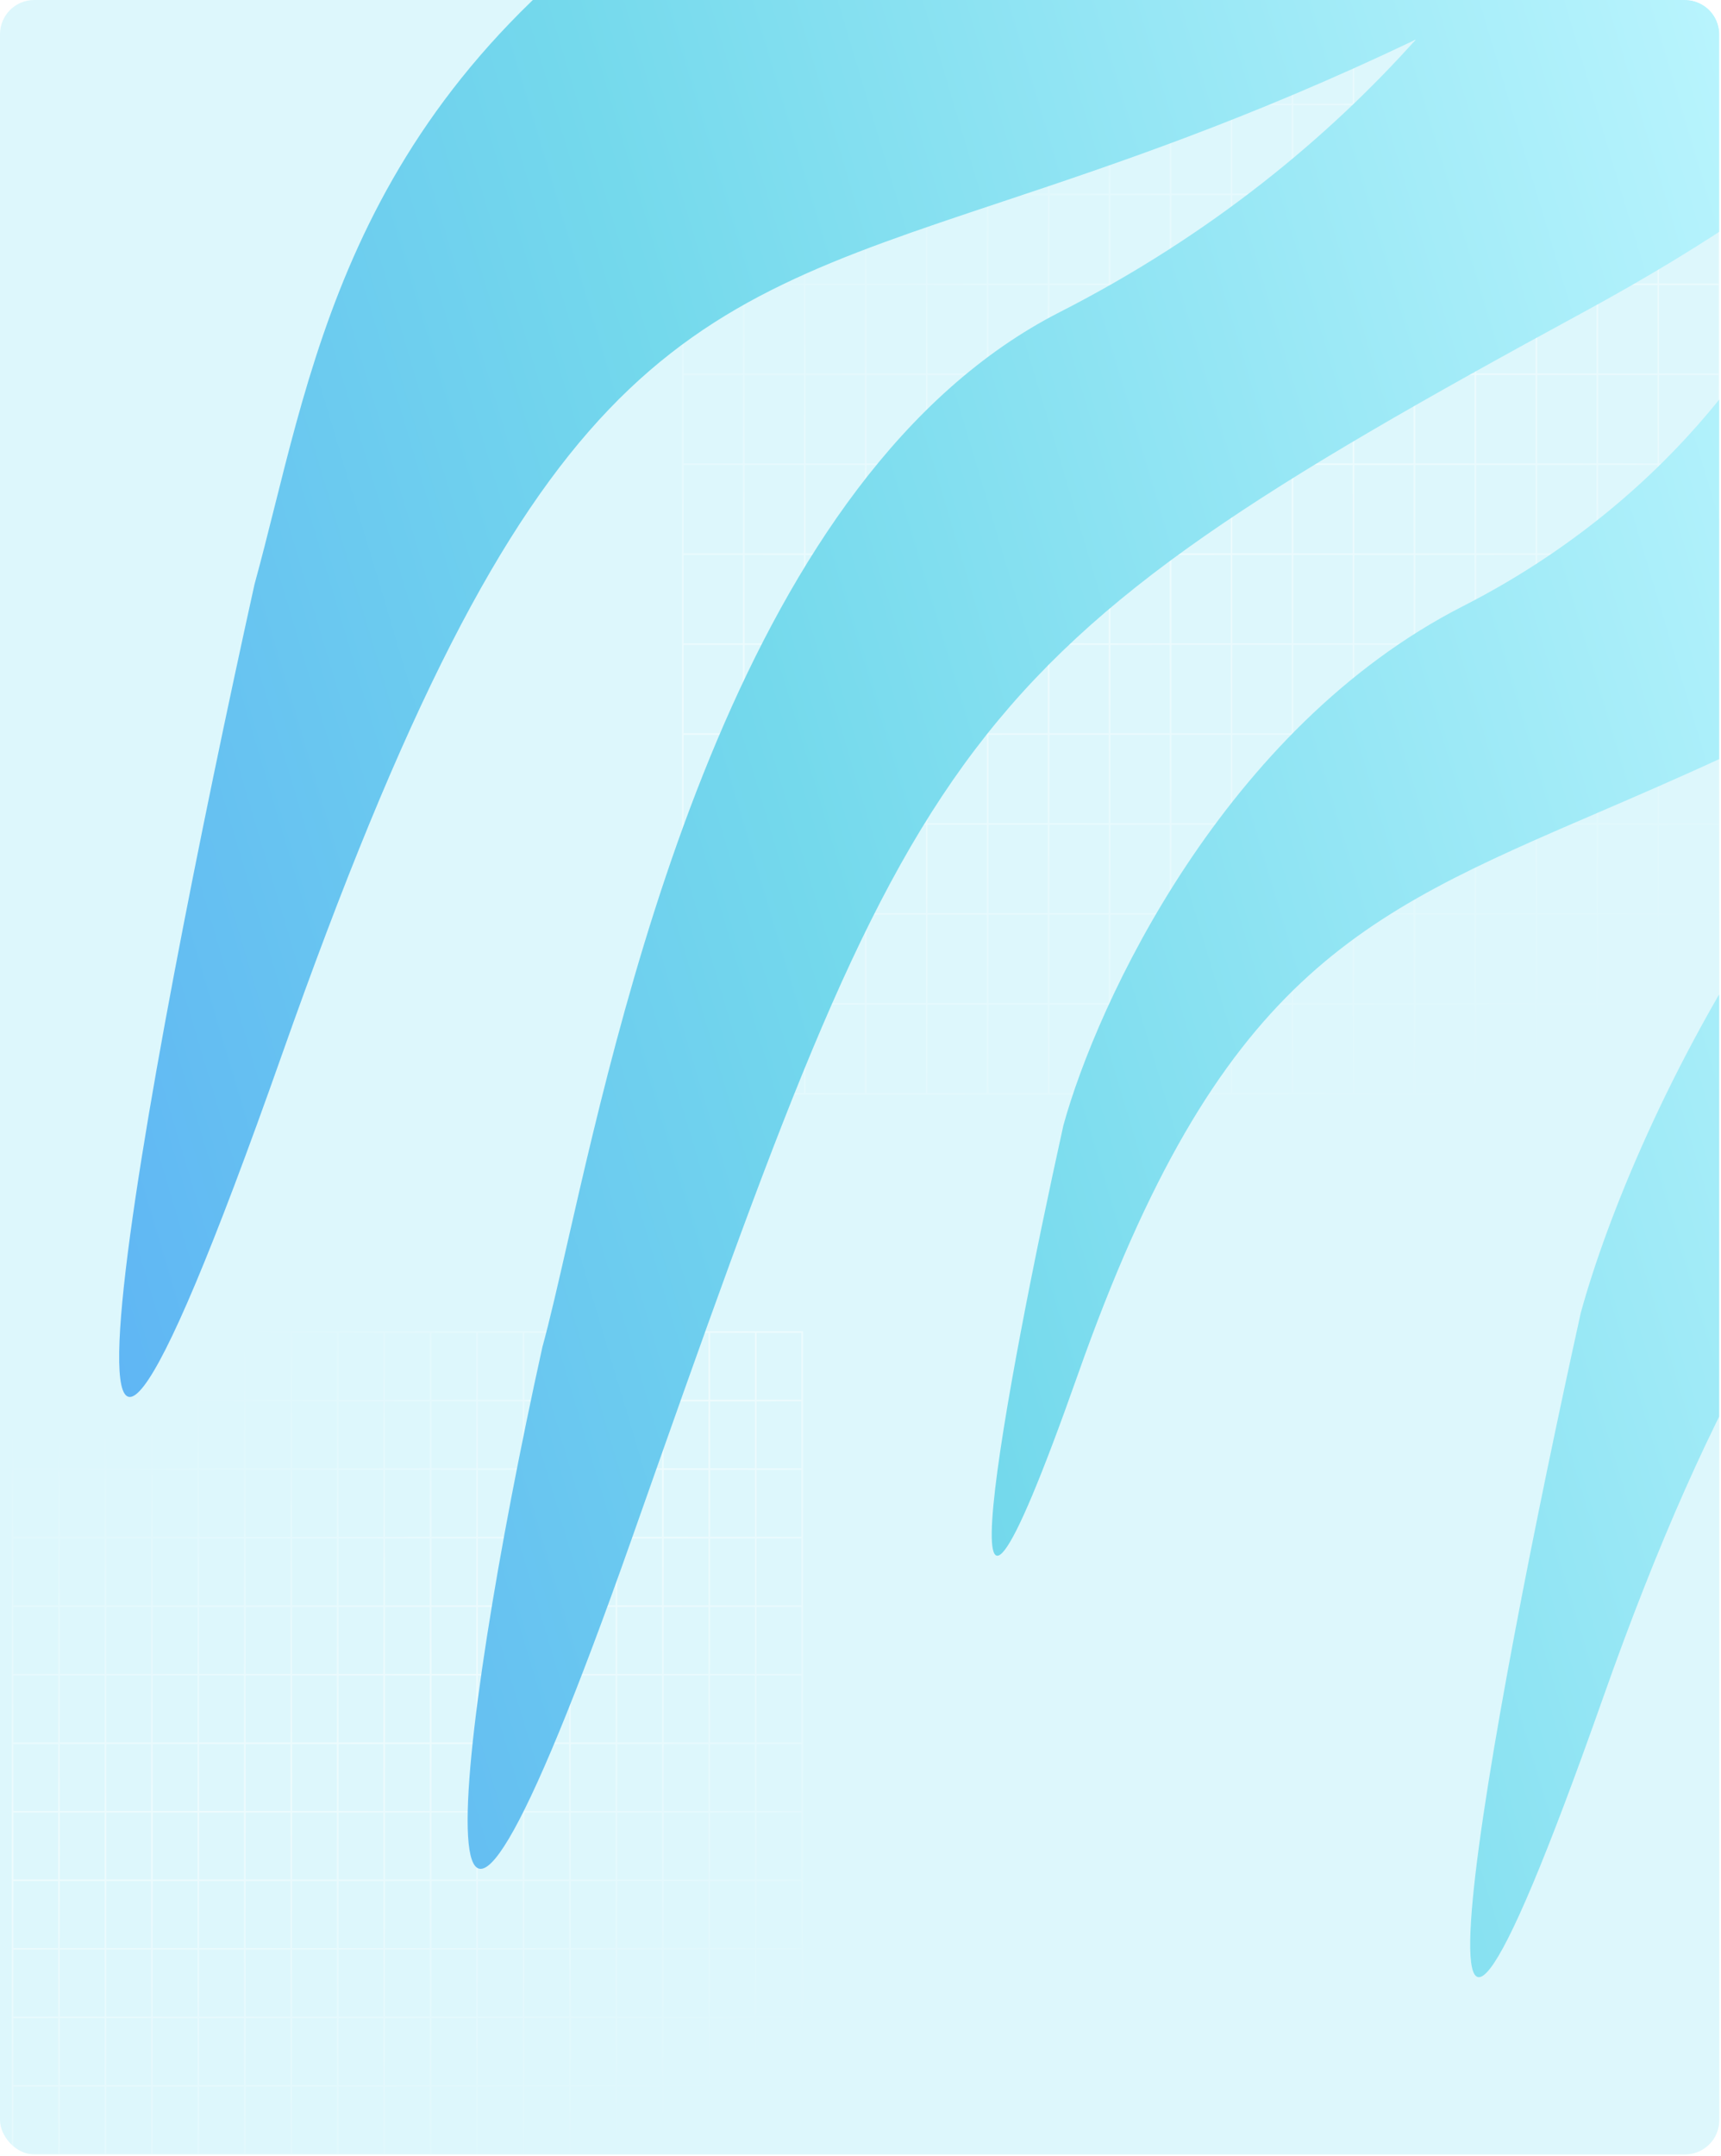 <svg width="1006" height="1260" viewBox="0 0 1006 1260" fill="none" xmlns="http://www.w3.org/2000/svg">
<rect width="1005" height="1259" rx="20" fill="#DDF7FC"/>
<path d="M434.772 8.474H399.133V61.033M434.772 8.474V61.033M434.772 8.474H470.411M399.133 61.033H434.772M399.133 61.033V113.592M434.772 61.033H470.411M434.772 61.033V113.592M470.411 8.474V61.033M470.411 8.474H506.051M470.411 61.033H506.051M470.411 61.033V113.592M434.772 113.592H399.133M434.772 113.592H470.411M434.772 113.592V166.152M399.133 113.592V166.152M506.051 8.474V61.033M506.051 8.474H541.69M506.051 61.033H541.69M506.051 61.033V113.592M470.411 113.592H506.051M470.411 113.592V166.152M541.69 8.474V61.033M541.69 8.474H577.329M541.69 61.033H577.329M541.69 61.033V113.592M506.051 113.592H541.69M506.051 113.592V166.152M577.329 8.474V61.033M577.329 8.474H612.969M577.329 61.033H612.969M577.329 61.033V113.592M541.69 113.592H577.329M541.69 113.592V166.152M612.969 8.474V61.033M612.969 8.474H648.608M612.969 61.033H648.608M612.969 61.033V113.592M577.329 113.592H612.969M577.329 113.592V166.152M648.608 8.474V61.033M648.608 8.474H684.247M648.608 61.033H684.247M648.608 61.033V113.592M612.969 113.592H648.608M612.969 113.592V166.152M684.247 8.474V61.033M684.247 8.474H719.886M684.247 61.033H719.886M684.247 61.033V113.592M648.608 113.592H684.247M648.608 113.592V166.152M719.886 8.474V61.033M719.886 8.474H755.525M719.886 61.033H755.525M719.886 61.033V113.592M684.247 113.592H719.886M684.247 113.592V166.152M755.525 8.474V61.033M755.525 8.474H791.165M755.525 61.033H791.165M755.525 61.033V113.592M719.886 113.592H755.525M719.886 113.592V166.152M791.165 8.474V61.033M791.165 8.474H826.804M791.165 61.033H826.804M791.165 61.033V113.592M755.525 113.592H791.165M755.525 113.592V166.152M826.804 8.474V61.033M826.804 8.474H862.443M826.804 61.033H862.443M826.804 61.033V113.592M791.165 113.592H826.804M791.165 113.592V166.152M862.443 8.474V61.033M862.443 8.474H898.082M862.443 61.033H898.082M862.443 61.033V113.592M826.804 113.592H862.443M826.804 113.592V166.152M898.082 8.474V61.033M898.082 8.474H933.721M898.082 61.033H933.721M898.082 61.033V113.592M862.443 113.592H898.082M862.443 113.592V166.152M933.721 8.474V61.033M933.721 8.474H969.361M933.721 61.033H969.361M933.721 61.033V113.592M898.082 113.592H933.721M898.082 113.592V166.152M969.361 8.474V61.033M969.361 8.474H1005V61.033M969.361 61.033H1005M969.361 61.033V113.592M933.721 113.592H969.361M933.721 113.592V166.152M1005 61.033V113.592M969.361 113.592H1005M969.361 113.592V166.152M1005 113.592V166.152M434.772 166.152H399.133M434.772 166.152H470.411M434.772 166.152V218.71M399.133 166.152V218.71M470.411 166.152H506.051M470.411 166.152V218.71M506.051 166.152H541.69M506.051 166.152V218.71M541.69 166.152H577.329M541.69 166.152V218.71M577.329 166.152H612.969M577.329 166.152V218.71M612.969 166.152H648.608M612.969 166.152V218.71M648.608 166.152H684.247M648.608 166.152V218.71M684.247 166.152H719.886M684.247 166.152V218.71M719.886 166.152H755.525M719.886 166.152V218.71M755.525 166.152H791.165M755.525 166.152V218.71M791.165 166.152H826.804M791.165 166.152V218.71M826.804 166.152H862.443M826.804 166.152V218.71M862.443 166.152H898.082M862.443 166.152V218.71M898.082 166.152H933.721M898.082 166.152V218.71M933.721 166.152H969.361M933.721 166.152V218.71M969.361 166.152H1005M969.361 166.152V218.71M1005 166.152V218.71M434.772 218.71H399.133M434.772 218.71H470.411M434.772 218.71V271.271M399.133 218.71V271.271M470.411 218.71H506.051M470.411 218.71V271.271M506.051 218.71H541.69M506.051 218.71V271.271M541.69 218.71H577.329M541.69 218.71V271.271M577.329 218.71H612.969M577.329 218.71V271.271M612.969 218.71H648.608M612.969 218.71V271.271M648.608 218.71H684.247M648.608 218.71V271.271M684.247 218.71H719.886M684.247 218.71V271.271M719.886 218.71H755.525M719.886 218.71V271.271M755.525 218.71H791.165M755.525 218.71V271.271M791.165 218.71H826.804M791.165 218.71V271.271M826.804 218.71H862.443M826.804 218.71V271.271M862.443 218.71H898.082M862.443 218.71V271.271M898.082 218.71H933.721M898.082 218.71V271.271M933.721 218.71H969.361M933.721 218.71V271.271M969.361 218.71H1005M969.361 218.71V271.271M1005 218.71V271.271M434.772 271.271H399.133M434.772 271.271H470.411M434.772 271.271V323.83M399.133 271.271V323.83M470.411 271.271H506.051M470.411 271.271V323.83M506.051 271.271H541.69M506.051 271.271V323.83M541.69 271.271H577.329M541.69 271.271V323.83M577.329 271.271H612.969M577.329 271.271V323.83M612.969 271.271H648.608M612.969 271.271V323.83M648.608 271.271H684.247M648.608 271.271V323.83M684.247 271.271H719.886M684.247 271.271V323.83M719.886 271.271H755.525M719.886 271.271V323.83M755.525 271.271H791.165M755.525 271.271V323.83M791.165 271.271H826.804M791.165 271.271V323.83M826.804 271.271H862.443M826.804 271.271V323.83M862.443 271.271H898.082M862.443 271.271V323.83M898.082 271.271H933.721M898.082 271.271V323.83M933.721 271.271H969.361M933.721 271.271V323.83M969.361 271.271H1005M969.361 271.271V323.83M1005 271.271V323.83M434.772 323.83H399.133M434.772 323.83H470.411M434.772 323.83V376.389M399.133 323.83V376.389M470.411 323.83H506.051M470.411 323.83V376.389M506.051 323.83H541.69M506.051 323.83V376.389M541.69 323.83H577.329M541.69 323.83V376.389M577.329 323.83H612.969M577.329 323.83V376.389M612.969 323.83H648.608M612.969 323.83V376.389M648.608 323.83H684.247M648.608 323.83V376.389M684.247 323.83H719.886M684.247 323.83V376.389M719.886 323.83H755.525M719.886 323.83V376.389M755.525 323.83H791.165M755.525 323.83V376.389M791.165 323.83H826.804M791.165 323.83V376.389M826.804 323.83H862.443M826.804 323.83V376.389M862.443 323.83H898.082M862.443 323.83V376.389M898.082 323.83H933.721M898.082 323.83V376.389M933.721 323.83H969.361M933.721 323.83V376.389M969.361 323.83H1005M969.361 323.83V376.389M1005 323.83V376.389M434.772 376.389H399.133M434.772 376.389H470.411M434.772 376.389V428.948M399.133 376.389V428.948M470.411 376.389H506.051M470.411 376.389V428.948M506.051 376.389H541.69M506.051 376.389V428.948M541.69 376.389H577.329M541.69 376.389V428.948M577.329 376.389H612.969M577.329 376.389V428.948M612.969 376.389H648.608M612.969 376.389V428.948M648.608 376.389H684.247M648.608 376.389V428.948M684.247 376.389H719.886M684.247 376.389V428.948M719.886 376.389H755.525M719.886 376.389V428.948M755.525 376.389H791.165M755.525 376.389V428.948M791.165 376.389H826.804M791.165 376.389V428.948M826.804 376.389H862.443M826.804 376.389V428.948M862.443 376.389H898.082M862.443 376.389V428.948M898.082 376.389H933.721M898.082 376.389V428.948M933.721 376.389H969.361M933.721 376.389V428.948M969.361 376.389H1005M969.361 376.389V428.948M1005 376.389V428.948M434.772 428.948H399.133M434.772 428.948H470.411M434.772 428.948V481.507M399.133 428.948V481.507M470.411 428.948H506.051M470.411 428.948V481.507M506.051 428.948H541.69M506.051 428.948V481.507M541.69 428.948H577.329M541.69 428.948V481.507M577.329 428.948H612.969M577.329 428.948V481.507M612.969 428.948H648.608M612.969 428.948V481.507M648.608 428.948H684.247M648.608 428.948V481.507M684.247 428.948H719.886M684.247 428.948V481.507M719.886 428.948H755.525M719.886 428.948V481.507M755.525 428.948H791.165M755.525 428.948V481.507M791.165 428.948H826.804M791.165 428.948V481.507M826.804 428.948H862.443M826.804 428.948V481.507M862.443 428.948H898.082M862.443 428.948V481.507M898.082 428.948H933.721M898.082 428.948V481.507M933.721 428.948H969.361M933.721 428.948V481.507M969.361 428.948H1005M969.361 428.948V481.507M1005 428.948V481.507M434.772 481.507H399.133M434.772 481.507H470.411M434.772 481.507V534.066M399.133 481.507V534.066M470.411 481.507H506.051M470.411 481.507V534.066M506.051 481.507H541.69M506.051 481.507V534.066M541.69 481.507H577.329M541.69 481.507V534.066M577.329 481.507H612.969M577.329 481.507V534.066M612.969 481.507H648.608M612.969 481.507V534.066M648.608 481.507H684.247M648.608 481.507V534.066M684.247 481.507H719.886M684.247 481.507V534.066M719.886 481.507H755.525M719.886 481.507V534.066M755.525 481.507H791.165M755.525 481.507V534.066M791.165 481.507H826.804M791.165 481.507V534.066M826.804 481.507H862.443M826.804 481.507V534.066M862.443 481.507H898.082M862.443 481.507V534.066M898.082 481.507H933.721M898.082 481.507V534.066M933.721 481.507H969.361M933.721 481.507V534.066M969.361 481.507H1005M969.361 481.507V534.066M1005 481.507V534.066M434.772 534.066H399.133M434.772 534.066H470.411M434.772 534.066V586.625M399.133 534.066V586.625M470.411 534.066H506.051M470.411 534.066V586.625M506.051 534.066H541.69M506.051 534.066V586.625M541.69 534.066H577.329M541.69 534.066V586.625M577.329 534.066H612.969M577.329 534.066V586.625M612.969 534.066H648.608M612.969 534.066V586.625M648.608 534.066H684.247M648.608 534.066V586.625M684.247 534.066H719.886M684.247 534.066V586.625M719.886 534.066H755.525M719.886 534.066V586.625M755.525 534.066H791.165M755.525 534.066V586.625M791.165 534.066H826.804M791.165 534.066V586.625M826.804 534.066H862.443M826.804 534.066V586.625M862.443 534.066H898.082M862.443 534.066V586.625M898.082 534.066H933.721M898.082 534.066V586.625M933.721 534.066H969.361M933.721 534.066V586.625M969.361 534.066H1005M969.361 534.066V586.625M1005 534.066V586.625M434.772 586.625H399.133M434.772 586.625H470.411M434.772 586.625V639.185M399.133 586.625V639.185H434.772M470.411 586.625H506.051M470.411 586.625V639.185M506.051 586.625H541.69M506.051 586.625V639.185M541.69 586.625H577.329M541.69 586.625V639.185M577.329 586.625H612.969M577.329 586.625V639.185M612.969 586.625H648.608M612.969 586.625V639.185M648.608 586.625H684.247M648.608 586.625V639.185M684.247 586.625H719.886M684.247 586.625V639.185M719.886 586.625H755.525M719.886 586.625V639.185M755.525 586.625H791.165M755.525 586.625V639.185M791.165 586.625H826.804M791.165 586.625V639.185M826.804 586.625H862.443M826.804 586.625V639.185M862.443 586.625H898.082M862.443 586.625V639.185M898.082 586.625H933.721M898.082 586.625V639.185M933.721 586.625H969.361M933.721 586.625V639.185M969.361 586.625H1005M969.361 586.625V639.185M1005 586.625V639.185H969.361M434.772 639.185H470.411M470.411 639.185H506.051M506.051 639.185H541.69M541.69 639.185H577.329M577.329 639.185H612.969M612.969 639.185H648.608M648.608 639.185H684.247M684.247 639.185H719.886M719.886 639.185H755.525M755.525 639.185H791.165M791.165 639.185H826.804M826.804 639.185H862.443M862.443 639.185H898.082M898.082 639.185H933.721M933.721 639.185H969.361" stroke="url(#paint0_radial_467_965)" stroke-opacity="0.7" stroke-width="0.947"/>
<path d="M34.495 778.401H7.343V818.451M34.495 778.401V818.451M34.495 778.401H61.648M7.343 818.451H34.495M7.343 818.451V858.501M34.495 818.451H61.648M34.495 818.451V858.501M61.648 778.401V818.451M61.648 778.401H88.8M61.648 818.451H88.8M61.648 818.451V858.501M34.495 858.501H7.343M34.495 858.501H61.648M34.495 858.501V898.551M7.343 858.501V898.551M88.8 778.401V818.451M88.8 778.401H115.952M88.8 818.451H115.952M88.8 818.451V858.501M61.648 858.501H88.8M61.648 858.501V898.551M115.952 778.401V818.451M115.952 778.401H143.104M115.952 818.451H143.104M115.952 818.451V858.501M88.8 858.501H115.952M88.8 858.501V898.551M143.104 778.401V818.451M143.104 778.401H170.257M143.104 818.451H170.257M143.104 818.451V858.501M115.952 858.501H143.104M115.952 858.501V898.551M170.257 778.401V818.451M170.257 778.401H197.409M170.257 818.451H197.409M170.257 818.451V858.501M143.104 858.501H170.257M143.104 858.501V898.551M197.409 778.401V818.451M197.409 778.401H224.561M197.409 818.451H224.561M197.409 818.451V858.501M170.257 858.501H197.409M170.257 858.501V898.551M224.561 778.401V818.451M224.561 778.401H251.713M224.561 818.451H251.713M224.561 818.451V858.501M197.409 858.501H224.561M197.409 858.501V898.551M251.713 778.401V818.451M251.713 778.401H278.865M251.713 818.451H278.865M251.713 818.451V858.501M224.561 858.501H251.713M224.561 858.501V898.551M278.865 778.401V818.451M278.865 778.401H306.017M278.865 818.451H306.017M278.865 818.451V858.501M251.713 858.501H278.865M251.713 858.501V898.551M306.017 778.401V818.451M306.017 778.401H333.169M306.017 818.451H333.169M306.017 818.451V858.501M278.865 858.501H306.017M278.865 858.501V898.551M333.169 778.401V818.451M333.169 778.401H360.321M333.169 818.451H360.321M333.169 818.451V858.501M306.017 858.501H333.169M306.017 858.501V898.551M360.321 778.401V818.451M360.321 778.401H387.473M360.321 818.451H387.473M360.321 818.451V858.501M333.169 858.501H360.321M333.169 858.501V898.551M387.473 778.401V818.451M387.473 778.401H414.625M387.473 818.451H414.625M387.473 818.451V858.501M360.321 858.501H387.473M360.321 858.501V898.551M414.625 778.401V818.451M414.625 778.401H441.778M414.625 818.451H441.778M414.625 818.451V858.501M387.473 858.501H414.625M387.473 858.501V898.551M441.778 778.401V818.451M441.778 778.401H468.93V818.451M441.778 818.451H468.93M441.778 818.451V858.501M414.625 858.501H441.778M414.625 858.501V898.551M468.93 818.451V858.501M441.778 858.501H468.93M441.778 858.501V898.551M468.93 858.501V898.551M34.495 898.551H7.343M34.495 898.551H61.648M34.495 898.551V938.6M7.343 898.551V938.6M61.648 898.551H88.8M61.648 898.551V938.6M88.8 898.551H115.952M88.8 898.551V938.6M115.952 898.551H143.104M115.952 898.551V938.6M143.104 898.551H170.257M143.104 898.551V938.6M170.257 898.551H197.409M170.257 898.551V938.6M197.409 898.551H224.561M197.409 898.551V938.6M224.561 898.551H251.713M224.561 898.551V938.6M251.713 898.551H278.865M251.713 898.551V938.6M278.865 898.551H306.017M278.865 898.551V938.6M306.017 898.551H333.169M306.017 898.551V938.6M333.169 898.551H360.321M333.169 898.551V938.6M360.321 898.551H387.473M360.321 898.551V938.6M387.473 898.551H414.625M387.473 898.551V938.6M414.625 898.551H441.778M414.625 898.551V938.6M441.778 898.551H468.93M441.778 898.551V938.6M468.93 898.551V938.6M34.495 938.6H7.343M34.495 938.6H61.648M34.495 938.6V978.651M7.343 938.6V978.651M61.648 938.6H88.8M61.648 938.6V978.651M88.8 938.6H115.952M88.8 938.6V978.651M115.952 938.6H143.104M115.952 938.6V978.651M143.104 938.6H170.257M143.104 938.6V978.651M170.257 938.6H197.409M170.257 938.6V978.651M197.409 938.6H224.561M197.409 938.6V978.651M224.561 938.6H251.713M224.561 938.6V978.651M251.713 938.6H278.865M251.713 938.6V978.651M278.865 938.6H306.017M278.865 938.6V978.651M306.017 938.6H333.169M306.017 938.6V978.651M333.169 938.6H360.321M333.169 938.6V978.651M360.321 938.6H387.473M360.321 938.6V978.651M387.473 938.6H414.625M387.473 938.6V978.651M414.625 938.6H441.778M414.625 938.6V978.651M441.778 938.6H468.93M441.778 938.6V978.651M468.93 938.6V978.651M34.495 978.651H7.343M34.495 978.651H61.648M34.495 978.651V1018.7M7.343 978.651V1018.7M61.648 978.651H88.8M61.648 978.651V1018.7M88.8 978.651H115.952M88.8 978.651V1018.7M115.952 978.651H143.104M115.952 978.651V1018.7M143.104 978.651H170.257M143.104 978.651V1018.7M170.257 978.651H197.409M170.257 978.651V1018.7M197.409 978.651H224.561M197.409 978.651V1018.7M224.561 978.651H251.713M224.561 978.651V1018.7M251.713 978.651H278.865M251.713 978.651V1018.7M278.865 978.651H306.017M278.865 978.651V1018.7M306.017 978.651H333.169M306.017 978.651V1018.7M333.169 978.651H360.321M333.169 978.651V1018.7M360.321 978.651H387.473M360.321 978.651V1018.7M387.473 978.651H414.625M387.473 978.651V1018.7M414.625 978.651H441.778M414.625 978.651V1018.7M441.778 978.651H468.93M441.778 978.651V1018.7M468.93 978.651V1018.7M34.495 1018.7H7.343M34.495 1018.7H61.648M34.495 1018.7V1058.75M7.343 1018.7V1058.75M61.648 1018.7H88.8M61.648 1018.7V1058.75M88.8 1018.7H115.952M88.8 1018.7V1058.75M115.952 1018.7H143.104M115.952 1018.7V1058.75M143.104 1018.7H170.257M143.104 1018.7V1058.75M170.257 1018.7H197.409M170.257 1018.7V1058.75M197.409 1018.7H224.561M197.409 1018.7V1058.75M224.561 1018.7H251.713M224.561 1018.7V1058.75M251.713 1018.7H278.865M251.713 1018.7V1058.75M278.865 1018.7H306.017M278.865 1018.7V1058.75M306.017 1018.7H333.169M306.017 1018.7V1058.75M333.169 1018.7H360.321M333.169 1018.7V1058.75M360.321 1018.7H387.473M360.321 1018.7V1058.75M387.473 1018.7H414.625M387.473 1018.7V1058.75M414.625 1018.7H441.778M414.625 1018.7V1058.75M441.778 1018.7H468.93M441.778 1018.7V1058.75M468.93 1018.7V1058.75M34.495 1058.75H7.343M34.495 1058.75H61.648M34.495 1058.75V1098.8M7.343 1058.75V1098.8M61.648 1058.75H88.8M61.648 1058.75V1098.8M88.8 1058.75H115.952M88.8 1058.75V1098.8M115.952 1058.75H143.104M115.952 1058.75V1098.8M143.104 1058.75H170.257M143.104 1058.75V1098.8M170.257 1058.75H197.409M170.257 1058.75V1098.8M197.409 1058.75H224.561M197.409 1058.75V1098.8M224.561 1058.75H251.713M224.561 1058.75V1098.8M251.713 1058.75H278.865M251.713 1058.75V1098.8M278.865 1058.75H306.017M278.865 1058.75V1098.8M306.017 1058.75H333.169M306.017 1058.75V1098.8M333.169 1058.75H360.321M333.169 1058.75V1098.8M360.321 1058.75H387.473M360.321 1058.75V1098.8M387.473 1058.75H414.625M387.473 1058.75V1098.8M414.625 1058.75H441.778M414.625 1058.75V1098.8M441.778 1058.75H468.93M441.778 1058.75V1098.8M468.93 1058.75V1098.8M34.495 1098.8H7.343M34.495 1098.8H61.648M34.495 1098.8V1138.85M7.343 1098.8V1138.85M61.648 1098.8H88.8M61.648 1098.8V1138.85M88.8 1098.8H115.952M88.8 1098.8V1138.85M115.952 1098.8H143.104M115.952 1098.8V1138.85M143.104 1098.8H170.257M143.104 1098.8V1138.85M170.257 1098.8H197.409M170.257 1098.8V1138.85M197.409 1098.8H224.561M197.409 1098.8V1138.85M224.561 1098.8H251.713M224.561 1098.8V1138.85M251.713 1098.8H278.865M251.713 1098.8V1138.85M278.865 1098.8H306.017M278.865 1098.8V1138.85M306.017 1098.8H333.169M306.017 1098.8V1138.85M333.169 1098.8H360.321M333.169 1098.8V1138.85M360.321 1098.8H387.473M360.321 1098.8V1138.85M387.473 1098.8H414.625M387.473 1098.8V1138.85M414.625 1098.8H441.778M414.625 1098.8V1138.85M441.778 1098.8H468.93M441.778 1098.8V1138.85M468.93 1098.8V1138.85M34.495 1138.85H7.343M34.495 1138.85H61.648M34.495 1138.85V1178.9M7.343 1138.85V1178.9M61.648 1138.85H88.8M61.648 1138.85V1178.9M88.8 1138.85H115.952M88.8 1138.85V1178.9M115.952 1138.85H143.104M115.952 1138.85V1178.9M143.104 1138.85H170.257M143.104 1138.85V1178.9M170.257 1138.85H197.409M170.257 1138.85V1178.9M197.409 1138.85H224.561M197.409 1138.85V1178.9M224.561 1138.85H251.713M224.561 1138.85V1178.9M251.713 1138.85H278.865M251.713 1138.85V1178.9M278.865 1138.85H306.017M278.865 1138.85V1178.9M306.017 1138.85H333.169M306.017 1138.85V1178.9M333.169 1138.85H360.321M333.169 1138.85V1178.9M360.321 1138.85H387.473M360.321 1138.85V1178.9M387.473 1138.85H414.625M387.473 1138.85V1178.9M414.625 1138.85H441.778M414.625 1138.85V1178.9M441.778 1138.85H468.93M441.778 1138.85V1178.9M468.93 1138.85V1178.9M34.495 1178.9H7.343M34.495 1178.9H61.648M34.495 1178.9V1218.95M7.343 1178.9V1218.95M61.648 1178.9H88.8M61.648 1178.9V1218.95M88.8 1178.9H115.952M88.8 1178.9V1218.95M115.952 1178.9H143.104M115.952 1178.9V1218.95M143.104 1178.9H170.257M143.104 1178.9V1218.95M170.257 1178.9H197.409M170.257 1178.9V1218.95M197.409 1178.9H224.561M197.409 1178.9V1218.95M224.561 1178.9H251.713M224.561 1178.9V1218.95M251.713 1178.9H278.865M251.713 1178.9V1218.95M278.865 1178.9H306.017M278.865 1178.9V1218.95M306.017 1178.9H333.169M306.017 1178.9V1218.95M333.169 1178.9H360.321M333.169 1178.9V1218.95M360.321 1178.9H387.473M360.321 1178.9V1218.95M387.473 1178.9H414.625M387.473 1178.9V1218.95M414.625 1178.9H441.778M414.625 1178.9V1218.95M441.778 1178.9H468.93M441.778 1178.9V1218.95M468.93 1178.9V1218.95M34.495 1218.95H7.343M34.495 1218.95H61.648M34.495 1218.95V1259M7.343 1218.95V1259H34.495M61.648 1218.95H88.8M61.648 1218.95V1259M88.8 1218.95H115.952M88.8 1218.95V1259M115.952 1218.95H143.104M115.952 1218.95V1259M143.104 1218.95H170.257M143.104 1218.95V1259M170.257 1218.95H197.409M170.257 1218.95V1259M197.409 1218.95H224.561M197.409 1218.95V1259M224.561 1218.95H251.713M224.561 1218.95V1259M251.713 1218.95H278.865M251.713 1218.95V1259M278.865 1218.95H306.017M278.865 1218.95V1259M306.017 1218.95H333.169M306.017 1218.95V1259M333.169 1218.95H360.321M333.169 1218.95V1259M360.321 1218.95H387.473M360.321 1218.95V1259M387.473 1218.95H414.625M387.473 1218.95V1259M414.625 1218.95H441.778M414.625 1218.95V1259M441.778 1218.95H468.93M441.778 1218.95V1259M468.93 1218.95V1259H441.778M34.495 1259H61.648M61.648 1259H88.8M88.8 1259H115.952M115.952 1259H143.104M143.104 1259H170.257M170.257 1259H197.409M197.409 1259H224.561M224.561 1259H251.713M251.713 1259H278.865M278.865 1259H306.017M306.017 1259H333.169M333.169 1259H360.321M360.321 1259H387.473M387.473 1259H414.625M414.625 1259H441.778" stroke="url(#paint1_radial_467_965)" stroke-opacity="0.7" stroke-width="0.947"/>
<g clip-path="url(#clip0_467_965)">
<g filter="url(#filter0_f_467_965)">
<path fill-rule="evenodd" clip-rule="evenodd" d="M160.384 296.557C192.511 168.386 231.653 12.225 467.229 -107.865C731.098 -242.377 845.93 -461.201 870.362 -553.801H1081.09C1152.82 -484.044 1227.34 -335.607 1113.58 -182.232H1121.22C1200.67 -104.928 1226.72 18.837 925.704 182.372C550.23 386.355 537.486 422.479 370.644 895.383L369.576 898.41C235.29 1279.03 265.458 1020.73 317.042 787.221C321.334 771.622 326.146 750.549 331.855 725.552C366.544 573.654 434.336 276.809 619.516 182.372C708.497 136.995 776.74 79.881 827.614 23.123C729.264 70.094 650.496 96.34 584.552 118.311L584.549 118.312C391.173 182.742 308.066 210.432 164.818 616.289C0.511 1081.82 85.668 627.011 148.785 341.417C152.769 326.941 156.526 311.951 160.384 296.557ZM1284.73 298.487C1069.08 408.466 954.428 656.716 924.06 767.093C872.476 1000.6 802.879 1372.46 937.164 991.833C1063.97 632.422 1190.41 577.942 1406.88 484.674C1476.97 454.475 1556.5 420.21 1648.53 370.212C1949.55 206.679 1865.89 11.187 1786.43 -66.117H1614.21C1594.24 9.592 1500.39 188.508 1284.73 298.487ZM621.595 657.666C641.265 586.191 715.523 425.436 855.201 354.219C994.88 283.001 1055.67 167.145 1068.6 118.118H1180.15C1231.61 168.177 1285.8 294.768 1090.83 400.665C1031.22 433.041 979.711 455.229 934.315 474.784C794.109 535.181 712.211 570.46 630.083 803.195C543.107 1049.67 588.184 808.873 621.595 657.666Z" fill="url(#paint2_linear_467_965)"/>
</g>
</g>
<defs>
<filter id="filter0_f_467_965" x="-39.399" y="-662.853" width="2009.35" height="1927.32" filterUnits="userSpaceOnUse" color-interpolation-filters="sRGB">
<feFlood flood-opacity="0" result="BackgroundImageFix"/>
<feBlend mode="normal" in="SourceGraphic" in2="BackgroundImageFix" result="shape"/>
<feGaussianBlur stdDeviation="54.526" result="effect1_foregroundBlur_467_965"/>
</filter>
<radialGradient id="paint0_radial_467_965" cx="0" cy="0" r="1" gradientUnits="userSpaceOnUse" gradientTransform="translate(466.452 -19.682) rotate(62.257) scale(771.059 1045.29)">
<stop offset="0.124" stop-color="white" stop-opacity="0"/>
<stop offset="0.515" stop-color="white" stop-opacity="0.7"/>
<stop offset="1" stop-color="white" stop-opacity="0"/>
</radialGradient>
<radialGradient id="paint1_radial_467_965" cx="0" cy="0" r="1" gradientUnits="userSpaceOnUse" gradientTransform="translate(58.631 756.946) rotate(62.261) scale(587.521 796.399)">
<stop offset="0.124" stop-color="white" stop-opacity="0"/>
<stop offset="0.515" stop-color="white" stop-opacity="0.7"/>
<stop offset="1" stop-color="white" stop-opacity="0"/>
</radialGradient>
<linearGradient id="paint2_linear_467_965" x1="-63.102" y1="1468.15" x2="1386.09" y2="1035.26" gradientUnits="userSpaceOnUse">
<stop stop-color="#529FF9"/>
<stop offset="0.525" stop-color="#74D9EC"/>
<stop offset="1" stop-color="#C0F7FF"/>
</linearGradient>
<clipPath id="clip0_467_965">
<path d="M1005 20C1005 8.954 996.046 0 985 0H20C8.954 0 0 8.954 0 20V1259H1005V20Z" fill="white"/>
</clipPath>
</defs>
</svg>
